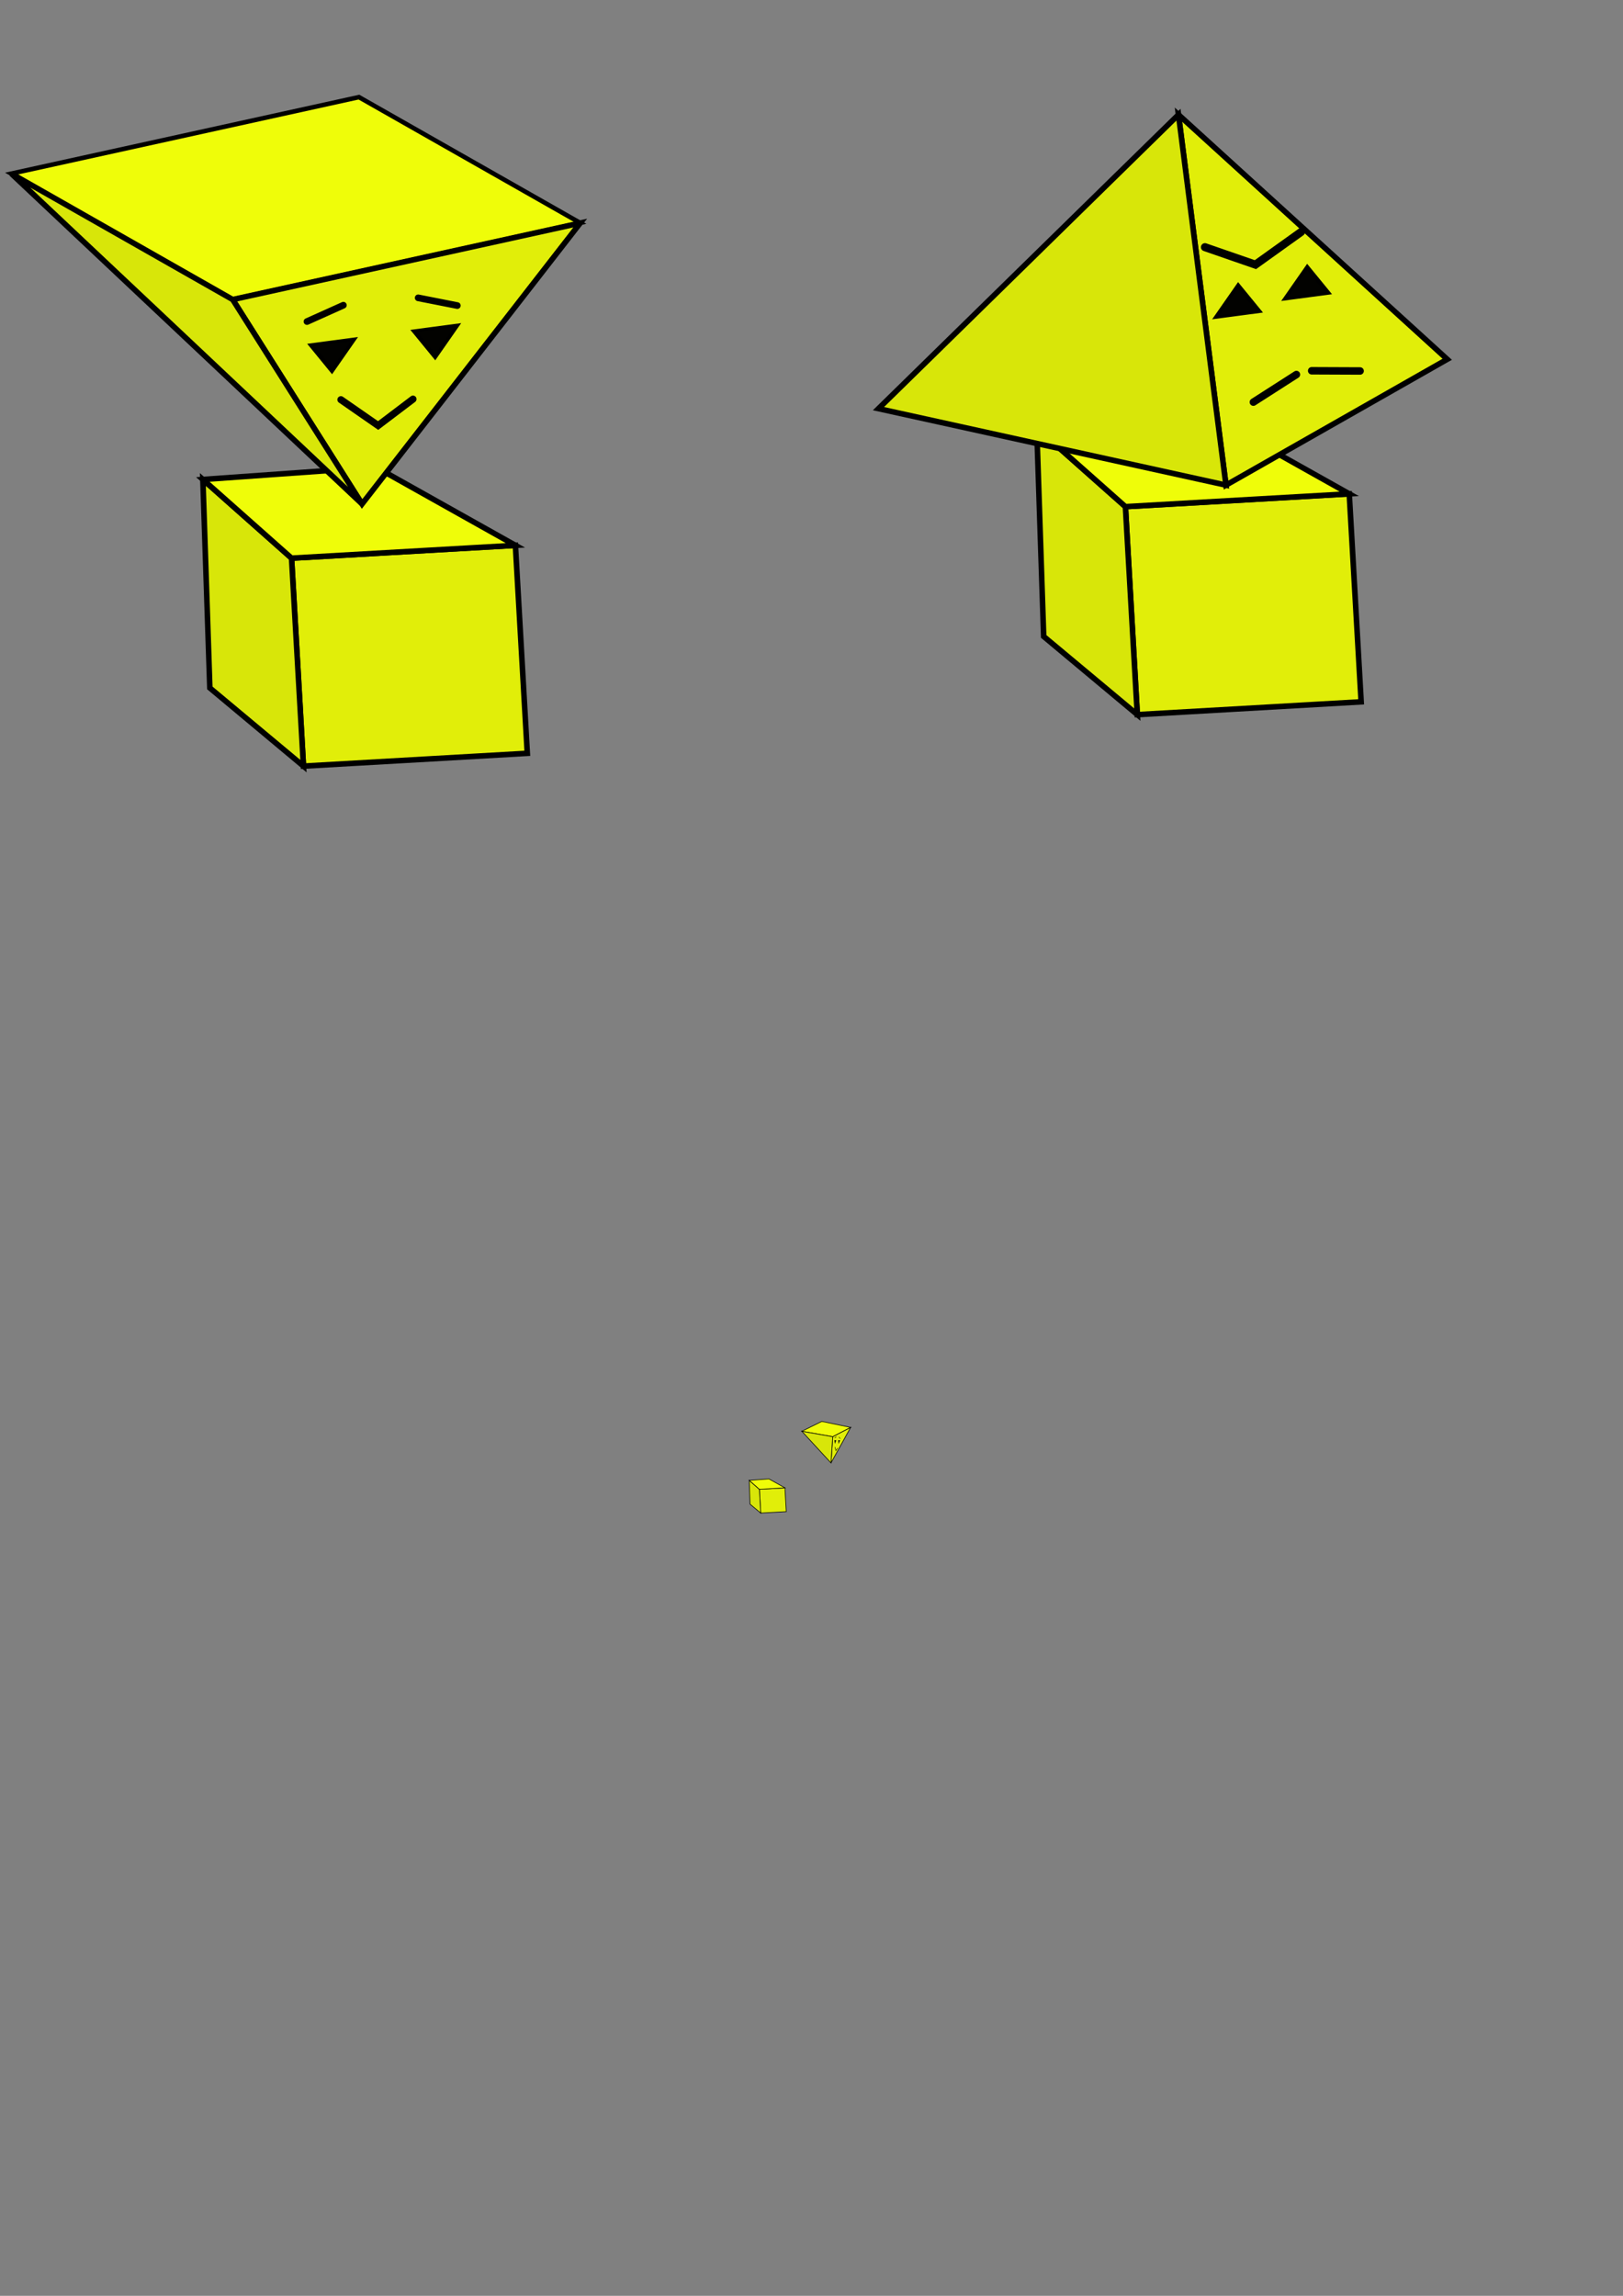 <?xml version="1.0" encoding="UTF-8" standalone="no"?>
<!-- Created with Inkscape (http://www.inkscape.org/) -->

<svg
   width="210mm"
   height="297mm"
   viewBox="0 0 210 297"
   version="1.1"
   id="svg5"
   sodipodi:docname="Character.svg"
   inkscape:version="1.2.2 (b0a8486541, 2022-12-01)"
   xmlns:inkscape="http://www.inkscape.org/namespaces/inkscape"
   xmlns:sodipodi="http://sodipodi.sourceforge.net/DTD/sodipodi-0.dtd"
   xmlns="http://www.w3.org/2000/svg"
   xmlns:svg="http://www.w3.org/2000/svg">
  <rect x="0" y="0" width="210" height="297" fill="#808080" stroke="none"/>
  <sodipodi:namedview
     id="namedview7"
     pagecolor="#ffffff"
     bordercolor="#666666"
     borderopacity="1.0"
     inkscape:showpageshadow="2"
     inkscape:pageopacity="0.0"
     inkscape:pagecheckerboard="0"
     inkscape:deskcolor="#d1d1d1"
     inkscape:document-units="mm"
     showgrid="false"
     inkscape:zoom="7.8816616"
     inkscape:cx="395.03091"
     inkscape:cy="709.24131"
     inkscape:window-width="1920"
     inkscape:window-height="979"
     inkscape:window-x="1920"
     inkscape:window-y="32"
     inkscape:window-maximized="1"
     inkscape:current-layer="layer1" />
  <defs
     id="defs2" />
  <g
     inkscape:label="Layer 1"
     inkscape:groupmode="layer"
     id="layer1">
    <rect
       style="font-variation-settings:normal;opacity:1;vector-effect:none;fill:#e1ee09;fill-opacity:1;stroke:#000000;stroke-width:0.718;stroke-linecap:butt;stroke-linejoin:miter;stroke-miterlimit:4;stroke-dasharray:none;stroke-dashoffset:0;stroke-opacity:1;-inkscape-stroke:none;stop-color:#000000;stop-opacity:1"
       id="rect3715"
       width="29.01"
       height="26.948"
       x="33.537"
       y="74.245"
       transform="rotate(-3.276)" />
    <path
       style="font-variation-settings:normal;opacity:1;vector-effect:none;fill:#d8e609;fill-opacity:1;stroke:#000000;stroke-width:0.718;stroke-linecap:butt;stroke-linejoin:miter;stroke-miterlimit:4;stroke-dasharray:none;stroke-dashoffset:0;stroke-opacity:1;-inkscape-stroke:none;stop-color:#000000;stop-opacity:1"
       d="M 39.265,99.111 27.151,88.997 26.249,62.028 37.725,72.207 Z"
       id="path4467" />
    <path
       style="font-variation-settings:normal;opacity:1;vector-effect:none;fill:#effd09;fill-opacity:1;stroke:#000000;stroke-width:0.718;stroke-linecap:butt;stroke-linejoin:miter;stroke-miterlimit:4;stroke-dasharray:none;stroke-dashoffset:0;stroke-opacity:1;-inkscape-stroke:none;stop-color:#000000;stop-opacity:1"
       d="M 26.249,62.028 48.649,60.434 66.688,70.549 37.725,72.207 Z"
       id="path4469" />
    <rect
       style="font-variation-settings:normal;vector-effect:none;fill:#e1ee09;fill-opacity:1;stroke:#000000;stroke-width:0.718;stroke-linecap:butt;stroke-linejoin:miter;stroke-miterlimit:4;stroke-dasharray:none;stroke-dashoffset:0;stroke-opacity:1;-inkscape-stroke:none;stop-color:#000000"
       id="rect3715-6"
       width="29.01"
       height="26.948"
       x="141.633"
       y="73.761"
       transform="rotate(-3.276)" />
    <path
       style="font-variation-settings:normal;vector-effect:none;fill:#d8e609;fill-opacity:1;stroke:#000000;stroke-width:0.718;stroke-linecap:butt;stroke-linejoin:miter;stroke-miterlimit:4;stroke-dasharray:none;stroke-dashoffset:0;stroke-opacity:1;-inkscape-stroke:none;stop-color:#000000"
       d="m 147.157,92.449 -12.115,-10.113 -0.901,-26.97 11.476,10.18 z"
       id="path4467-2" />
    <path
       style="font-variation-settings:normal;vector-effect:none;fill:#effd09;fill-opacity:1;stroke:#000000;stroke-width:0.718;stroke-linecap:butt;stroke-linejoin:miter;stroke-miterlimit:4;stroke-dasharray:none;stroke-dashoffset:0;stroke-opacity:1;-inkscape-stroke:none;stop-color:#000000"
       d="m 134.141,55.366 22.4,-1.594 18.039,10.115 -28.962,1.658 z"
       id="path4469-6" />
    <rect
       style="fill:#effd09;fill-opacity:1;stroke:#000000;stroke-width:0.878;stroke-dasharray:none;stop-color:#000000"
       id="rect441"
       width="46.039"
       height="32.933"
       x="-28.076"
       y="33.249"
       transform="matrix(0.977,-0.215,0.869,0.494,0,0)" />
    <path
       style="font-variation-settings:normal;opacity:1;vector-effect:none;fill:#e1ee09;fill-opacity:1;stroke:#000000;stroke-width:0.718;stroke-linecap:butt;stroke-linejoin:miter;stroke-miterlimit:4;stroke-dasharray:none;stroke-dashoffset:0;stroke-opacity:1;-inkscape-stroke:none;stop-color:#000000;stop-opacity:1"
       d="m 30.109,38.753 16.737,26.446 28.227,-36.341 z"
       id="path2504"
       sodipodi:nodetypes="cccc" />
    <path
       style="font-variation-settings:normal;opacity:1;vector-effect:none;fill:#d8e609;fill-opacity:1;stroke:#000000;stroke-width:0.718;stroke-linecap:butt;stroke-linejoin:miter;stroke-miterlimit:4;stroke-dasharray:none;stroke-dashoffset:0;stroke-opacity:1;-inkscape-stroke:none;stop-color:#000000;stop-opacity:1"
       d="M 46.846,65.198 1.482,22.472 30.109,38.753 Z"
       id="path2506"
       sodipodi:nodetypes="cccc" />
    <path
       sodipodi:type="star"
       style="font-variation-settings:normal;opacity:1;vector-effect:none;fill:#020200;fill-opacity:1;stroke:#000000;stroke-width:0.718;stroke-linecap:butt;stroke-linejoin:miter;stroke-miterlimit:4;stroke-dasharray:none;stroke-dashoffset:0;stroke-opacity:1;-inkscape-stroke:none;stop-color:#000000;stop-opacity:1"
       id="path2601"
       inkscape:flatsided="true"
       sodipodi:sides="3"
       sodipodi:cx="28.819199"
       sodipodi:cy="81.161232"
       sodipodi:r1="4.3094869"
       sodipodi:r2="2.1547432"
       sodipodi:arg1="1.531024"
       sodipodi:arg2="2.5782216"
       inkscape:rounded="2.4286129e-17"
       inkscape:randomized="0.001"
       d="m 28.992,85.467 -3.99,-6.309 7.464,-0.298 z"
       inkscape:transform-center-x="-0.036566719"
       inkscape:transform-center-y="0.28031935"
       transform="matrix(0.754,-0.077,-0.039,0.584,24.447,0.318)" />
    <path
       sodipodi:type="star"
       style="font-variation-settings:normal;opacity:1;vector-effect:none;fill:#020200;fill-opacity:1;stroke:#000000;stroke-width:0.718;stroke-linecap:butt;stroke-linejoin:miter;stroke-miterlimit:4;stroke-dasharray:none;stroke-dashoffset:0;stroke-opacity:1;-inkscape-stroke:none;stop-color:#000000;stop-opacity:1"
       id="path2759"
       inkscape:flatsided="true"
       sodipodi:sides="3"
       sodipodi:cx="28.819199"
       sodipodi:cy="81.161232"
       sodipodi:r1="4.3094869"
       sodipodi:r2="2.1547432"
       sodipodi:arg1="1.531024"
       sodipodi:arg2="2.5782216"
       inkscape:rounded="2.4286129e-17"
       inkscape:randomized="0.001"
       d="m 28.992,85.467 -3.99,-6.309 7.464,-0.298 z"
       inkscape:transform-center-x="-0.03656625"
       inkscape:transform-center-y="0.28031937"
       transform="matrix(0.754,-0.077,-0.039,0.584,37.797,-1.484)" />
    <path
       style="fill:none;stroke:#000000;stroke-width:0.865;stroke-linecap:round;stroke-linejoin:miter;stroke-dasharray:none;stroke-opacity:1"
       d="m 39.72,41.598 4.708,-2.114"
       id="path3517" />
    <path
       style="fill:none;stroke:#000000;stroke-width:0.865;stroke-linecap:round;stroke-linejoin:miter;stroke-dasharray:none;stroke-opacity:1"
       d="M 59.172,39.531 54.109,38.531"
       id="path3519" />
    <path
       id="path3523"
       style="opacity:1;fill:none;stroke:#000000;stroke-width:0.915;stroke-linecap:round;stroke-opacity:1;stop-color:#000000;stop-opacity:1"
       inkscape:transform-center-x="0.051667021"
       inkscape:transform-center-y="0.54492386"
       d="m 44.11,51.706 4.817,3.343 4.509,-3.417"
       sodipodi:nodetypes="ccc" />
    <rect
       style="font-variation-settings:normal;vector-effect:none;fill:#e1ee09;fill-opacity:1;stroke:#000000;stroke-width:0.082;stroke-linecap:butt;stroke-linejoin:miter;stroke-miterlimit:4;stroke-dasharray:none;stroke-dashoffset:0;stroke-opacity:1;-inkscape-stroke:none;stop-color:#000000"
       id="rect3715-1"
       width="3.313"
       height="3.078"
       x="87.083"
       y="197.968"
       transform="rotate(-3.276)"
       inkscape:export-filename="PrismanTorso.png"
       inkscape:export-xdpi="96.2"
       inkscape:export-ydpi="96.2" />
    <path
       style="font-variation-settings:normal;vector-effect:none;fill:#d8e609;fill-opacity:1;stroke:#000000;stroke-width:0.082;stroke-linecap:butt;stroke-linejoin:miter;stroke-miterlimit:4;stroke-dasharray:none;stroke-dashoffset:0;stroke-opacity:1;-inkscape-stroke:none;stop-color:#000000"
       d="m 98.431,195.741 -1.384,-1.155 -0.103,-3.08 1.311,1.163 z"
       id="path4467-8" />
    <path
       style="font-variation-settings:normal;vector-effect:none;fill:#effd09;fill-opacity:1;stroke:#000000;stroke-width:0.082;stroke-linecap:butt;stroke-linejoin:miter;stroke-miterlimit:4;stroke-dasharray:none;stroke-dashoffset:0;stroke-opacity:1;-inkscape-stroke:none;stop-color:#000000"
       d="m 96.945,191.505 2.558,-0.182 2.06,1.155 -3.308,0.189 z"
       id="path4469-7" />
    <path
       id="rect441-9"
       style="fill:#effd09;stroke:#000000;stroke-width:0.082;stop-color:#000000"
       d="m 110.067,184.658 -3.735,-0.775 -2.583,1.274 3.999,0.706 z"
       sodipodi:nodetypes="ccccc"
       inkscape:export-filename="PrismanHead.png"
       inkscape:export-xdpi="96.2"
       inkscape:export-ydpi="96.2" />
    <path
       style="font-variation-settings:normal;vector-effect:none;fill:#e1ee09;fill-opacity:1;stroke:#000000;stroke-width:0.082;stroke-linecap:butt;stroke-linejoin:miter;stroke-miterlimit:4;stroke-dasharray:none;stroke-dashoffset:0;stroke-opacity:1;-inkscape-stroke:none;stop-color:#000000"
       d="m 107.749,185.863 -0.227,3.394 2.545,-4.598 z"
       id="path2504-2"
       sodipodi:nodetypes="cccc" />
    <path
       style="font-variation-settings:normal;vector-effect:none;fill:#d8e609;fill-opacity:1;stroke:#000000;stroke-width:0.082;stroke-linecap:butt;stroke-linejoin:miter;stroke-miterlimit:4;stroke-dasharray:none;stroke-dashoffset:0;stroke-opacity:1;-inkscape-stroke:none;stop-color:#000000"
       d="m 107.522,189.257 -3.772,-4.1 3.999,0.706 z"
       id="path2506-0"
       sodipodi:nodetypes="cccc" />
    <path
       sodipodi:type="star"
       style="font-variation-settings:normal;vector-effect:none;fill:#020200;fill-opacity:1;stroke:#000000;stroke-width:0.718;stroke-linecap:butt;stroke-linejoin:miter;stroke-miterlimit:4;stroke-dasharray:none;stroke-dashoffset:0;stroke-opacity:1;-inkscape-stroke:none;stop-color:#000000"
       id="path2601-2"
       inkscape:flatsided="true"
       sodipodi:sides="3"
       sodipodi:cx="28.819199"
       sodipodi:cy="81.161232"
       sodipodi:r1="4.3094869"
       sodipodi:r2="2.1547432"
       sodipodi:arg1="1.531024"
       sodipodi:arg2="2.5782216"
       inkscape:rounded="2.4286129e-17"
       inkscape:randomized="0.001"
       d="m 28.992,85.467 -3.99,-6.309 7.464,-0.298 z"
       inkscape:transform-center-x="-0.019608789"
       inkscape:transform-center-y="0.050675215"
       transform="matrix(0.027,0.003,-0.009,0.064,108.021,181.185)" />
    <path
       sodipodi:type="star"
       style="font-variation-settings:normal;vector-effect:none;fill:#020200;fill-opacity:1;stroke:#000000;stroke-width:0.718;stroke-linecap:butt;stroke-linejoin:miter;stroke-miterlimit:4;stroke-dasharray:none;stroke-dashoffset:0;stroke-opacity:1;-inkscape-stroke:none;stop-color:#000000"
       id="path2759-3"
       inkscape:flatsided="true"
       sodipodi:sides="3"
       sodipodi:cx="28.819199"
       sodipodi:cy="81.161232"
       sodipodi:r1="4.3094869"
       sodipodi:r2="2.1547432"
       sodipodi:arg1="1.531024"
       sodipodi:arg2="2.5782216"
       inkscape:rounded="2.4286129e-17"
       inkscape:randomized="0.001"
       d="m 28.992,85.467 -3.99,-6.309 7.464,-0.298 z"
       inkscape:transform-center-x="-0.019586345"
       inkscape:transform-center-y="0.050687422"
       transform="matrix(0.027,0.003,-0.009,0.064,108.507,181.194)" />
    <path
       style="fill:none;stroke:#000000;stroke-width:0.055;stroke-linecap:round;stroke-linejoin:miter;stroke-dasharray:none;stroke-opacity:1"
       d="m 108.014,186.022 0.191,-0.161"
       id="path3517-7" />
    <path
       style="fill:none;stroke:#000000;stroke-width:0.055;stroke-linecap:round;stroke-linejoin:miter;stroke-dasharray:none;stroke-opacity:1"
       d="m 108.715,186.097 -0.162,-0.191"
       id="path3519-5" />
    <path
       id="path3523-9"
       style="fill:none;stroke:#000000;stroke-width:0.058;stroke-linecap:round;stroke-opacity:1;stop-color:#000000"
       inkscape:transform-center-x="-0.012832527"
       inkscape:transform-center-y="0.02859445"
       d="m 108.034,187.216 0.123,0.448 0.201,-0.31"
       sodipodi:nodetypes="ccc" />
    <path
       style="font-variation-settings:normal;vector-effect:none;fill:#e1ee09;fill-opacity:1;stroke:#000000;stroke-width:0.718;stroke-linecap:butt;stroke-linejoin:miter;stroke-miterlimit:4;stroke-dasharray:none;stroke-dashoffset:0;stroke-opacity:1;-inkscape-stroke:none;stop-color:#000000"
       d="m 158.63,62.76 -6.147,-47.923 34.774,31.642 z"
       id="path2504-3"
       sodipodi:nodetypes="cccc" />
    <path
       style="font-variation-settings:normal;vector-effect:none;fill:#d8e609;fill-opacity:1;stroke:#000000;stroke-width:0.718;stroke-linecap:butt;stroke-linejoin:miter;stroke-miterlimit:4;stroke-dasharray:none;stroke-dashoffset:0;stroke-opacity:1;-inkscape-stroke:none;stop-color:#000000"
       d="m 152.483,14.836 -38.817,38.028 44.963,9.896 z"
       id="path2506-5"
       sodipodi:nodetypes="cccc" />
    <path
       sodipodi:type="star"
       style="font-variation-settings:normal;vector-effect:none;fill:#020200;fill-opacity:1;stroke:#000000;stroke-width:0.718;stroke-linecap:butt;stroke-linejoin:miter;stroke-miterlimit:4;stroke-dasharray:none;stroke-dashoffset:0;stroke-opacity:1;-inkscape-stroke:none;stop-color:#000000"
       id="path2601-6"
       inkscape:flatsided="true"
       sodipodi:sides="3"
       sodipodi:cx="28.819199"
       sodipodi:cy="81.161232"
       sodipodi:r1="4.3094869"
       sodipodi:r2="2.1547432"
       sodipodi:arg1="1.531024"
       sodipodi:arg2="2.5782216"
       inkscape:rounded="2.4286129e-17"
       inkscape:randomized="0.001"
       d="m 28.992,85.467 -3.99,-6.309 7.464,-0.298 z"
       inkscape:transform-center-x="0.036570761"
       inkscape:transform-center-y="-0.28032014"
       transform="matrix(-0.754,0.077,0.039,-0.584,187.649,82.222)" />
    <path
       sodipodi:type="star"
       style="font-variation-settings:normal;vector-effect:none;fill:#020200;fill-opacity:1;stroke:#000000;stroke-width:0.718;stroke-linecap:butt;stroke-linejoin:miter;stroke-miterlimit:4;stroke-dasharray:none;stroke-dashoffset:0;stroke-opacity:1;-inkscape-stroke:none;stop-color:#000000"
       id="path2759-2"
       inkscape:flatsided="true"
       sodipodi:sides="3"
       sodipodi:cx="28.819199"
       sodipodi:cy="81.161232"
       sodipodi:r1="4.3094869"
       sodipodi:r2="2.1547432"
       sodipodi:arg1="1.531024"
       sodipodi:arg2="2.5782216"
       inkscape:rounded="2.4286129e-17"
       inkscape:randomized="0.001"
       d="m 28.992,85.467 -3.99,-6.309 7.464,-0.298 z"
       inkscape:transform-center-x="0.036570292"
       inkscape:transform-center-y="-0.28031981"
       transform="matrix(-0.754,0.077,0.039,-0.584,178.714,84.591)" />
    <path
       style="fill:none;stroke:#000000;stroke-width:0.968;stroke-linecap:round;stroke-linejoin:miter;stroke-dasharray:none;stroke-opacity:1"
       d="m 175.983,47.992 -6.265,-0.026"
       id="path3517-9" />
    <path
       style="fill:none;stroke:#000000;stroke-width:0.968;stroke-linecap:round;stroke-linejoin:miter;stroke-dasharray:none;stroke-opacity:1"
       d="m 162.173,52.023 5.57,-3.571"
       id="path3519-1" />
    <path
       id="path3523-2"
       style="fill:none;stroke:#000000;stroke-width:1.042;stroke-linecap:round;stroke-opacity:1;stop-color:#000000"
       inkscape:transform-center-x="0.10576802"
       inkscape:transform-center-y="0.05085621"
       d="m 168.332,30.019 -5.893,4.218 -6.53,-2.261"
       sodipodi:nodetypes="ccc" />
  </g>
</svg>
